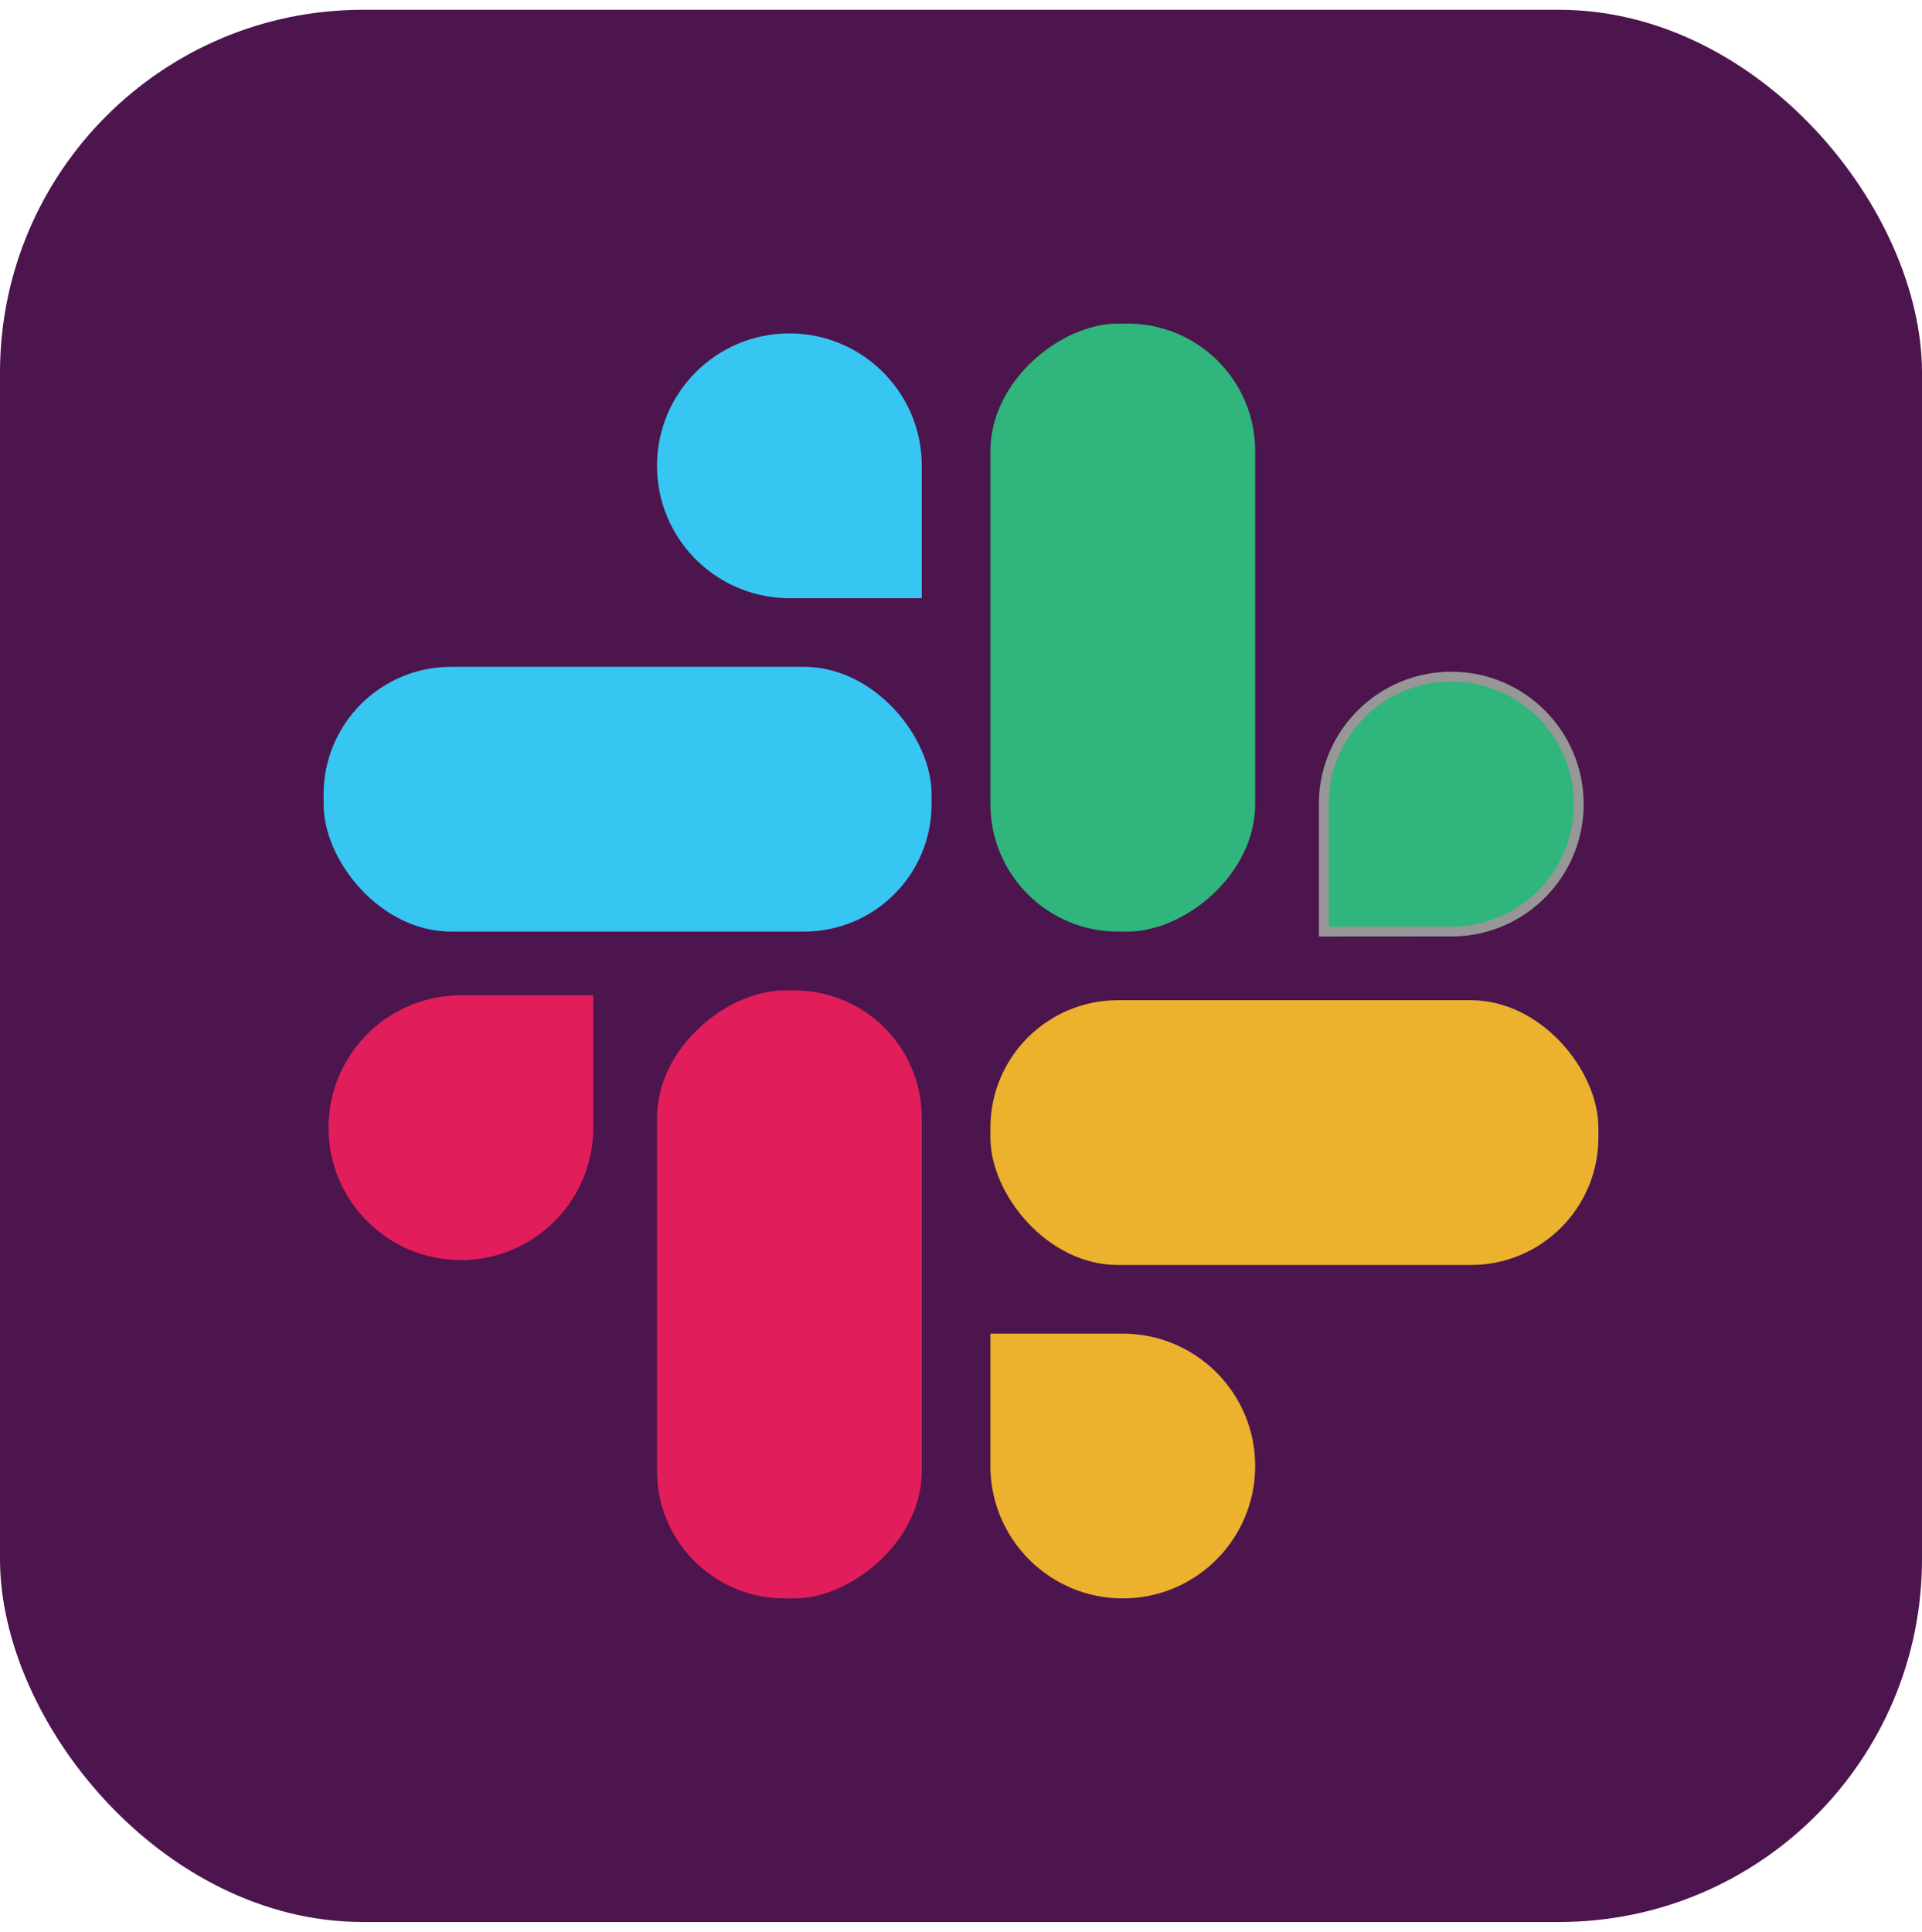 <?xml version="1.0" encoding="UTF-8"?>
<svg width="196px" height="197px" viewBox="0 0 196 197" version="1.1" xmlns="http://www.w3.org/2000/svg" xmlns:xlink="http://www.w3.org/1999/xlink">
    <title>Page 1</title>
    <g id="Page-1" stroke="none" stroke-width="1" fill="none" fill-rule="evenodd">
        <g id="skack_trace_logo">
            <g id="rectangles" transform="translate(0, 0.5)">
                <rect id="Rectangle" fill="#4C154E" x="0" y="0.5" width="196" height="195" rx="37"></rect>
                <rect id="Rectangle" fill="#37C6F2" x="33" y="67.5" width="62" height="27" rx="13"></rect>
                <rect id="Rectangle" fill="#30B57C" transform="translate(114.5, 63.5) rotate(90) translate(-114.5, -63.5) " x="83.5" y="50" width="62" height="27" rx="13"></rect>
                <rect id="Rectangle" fill="#ECB22D" transform="translate(132, 115) rotate(180) translate(-132, -115) " x="101" y="101.5" width="62" height="27" rx="13"></rect>
                <rect id="Rectangle" fill="#E11E5B" transform="translate(80.5, 131.5) rotate(270) translate(-80.5, -131.5) " x="49.5" y="118" width="62" height="27" rx="13"></rect>
            </g>
            <g id="circles" transform="translate(33.5, 34)">
                <path d="M46.5,27 L46.5,26.991 C39.276,26.728 33.5,20.788 33.5,13.5 C33.5,6.044 39.544,0 47,0 C54.288,0 60.228,5.776 60.491,13 L60.5,13 L60.5,27 L46.5,27 Z" id="Path" fill="#37C6F2"></path>
                <path d="M114.5,35 C118.003,35 121.182,36.385 123.519,38.638 C125.864,40.897 127.362,44.028 127.491,47.509 L127.491,47.509 L127.5,61 L114.01,61 C110.528,60.866 107.396,59.366 105.137,57.02 C102.885,54.681 101.5,51.502 101.5,48 C101.5,44.41 102.955,41.16 105.308,38.808 C107.66,36.455 110.91,35 114.5,35 Z" id="Path" stroke="#979797" fill="#30B57C" transform="translate(114.5, 48) rotate(90) translate(-114.5, -48) "></path>
                <path d="M80.5,129 L80.5,128.991 C73.276,128.728 67.5,122.788 67.5,115.5 C67.5,108.044 73.544,102 81,102 C88.288,102 94.228,107.776 94.491,115 L94.5,115 L94.5,129 L80.5,129 Z" id="Path" fill="#ECB22D" transform="translate(81, 115.5) rotate(180) translate(-81, -115.5) "></path>
                <path d="M13,94.5 L13,94.491 C5.776,94.228 0,88.288 0,81 C0,73.544 6.044,67.5 13.5,67.5 C20.788,67.5 26.728,73.276 26.991,80.5 L27,80.5 L27,94.5 L13,94.5 Z" id="Path" fill="#E11E5B" transform="translate(13.5, 81) rotate(270) translate(-13.5, -81) "></path>
            </g>
        </g>
    </g>
</svg>